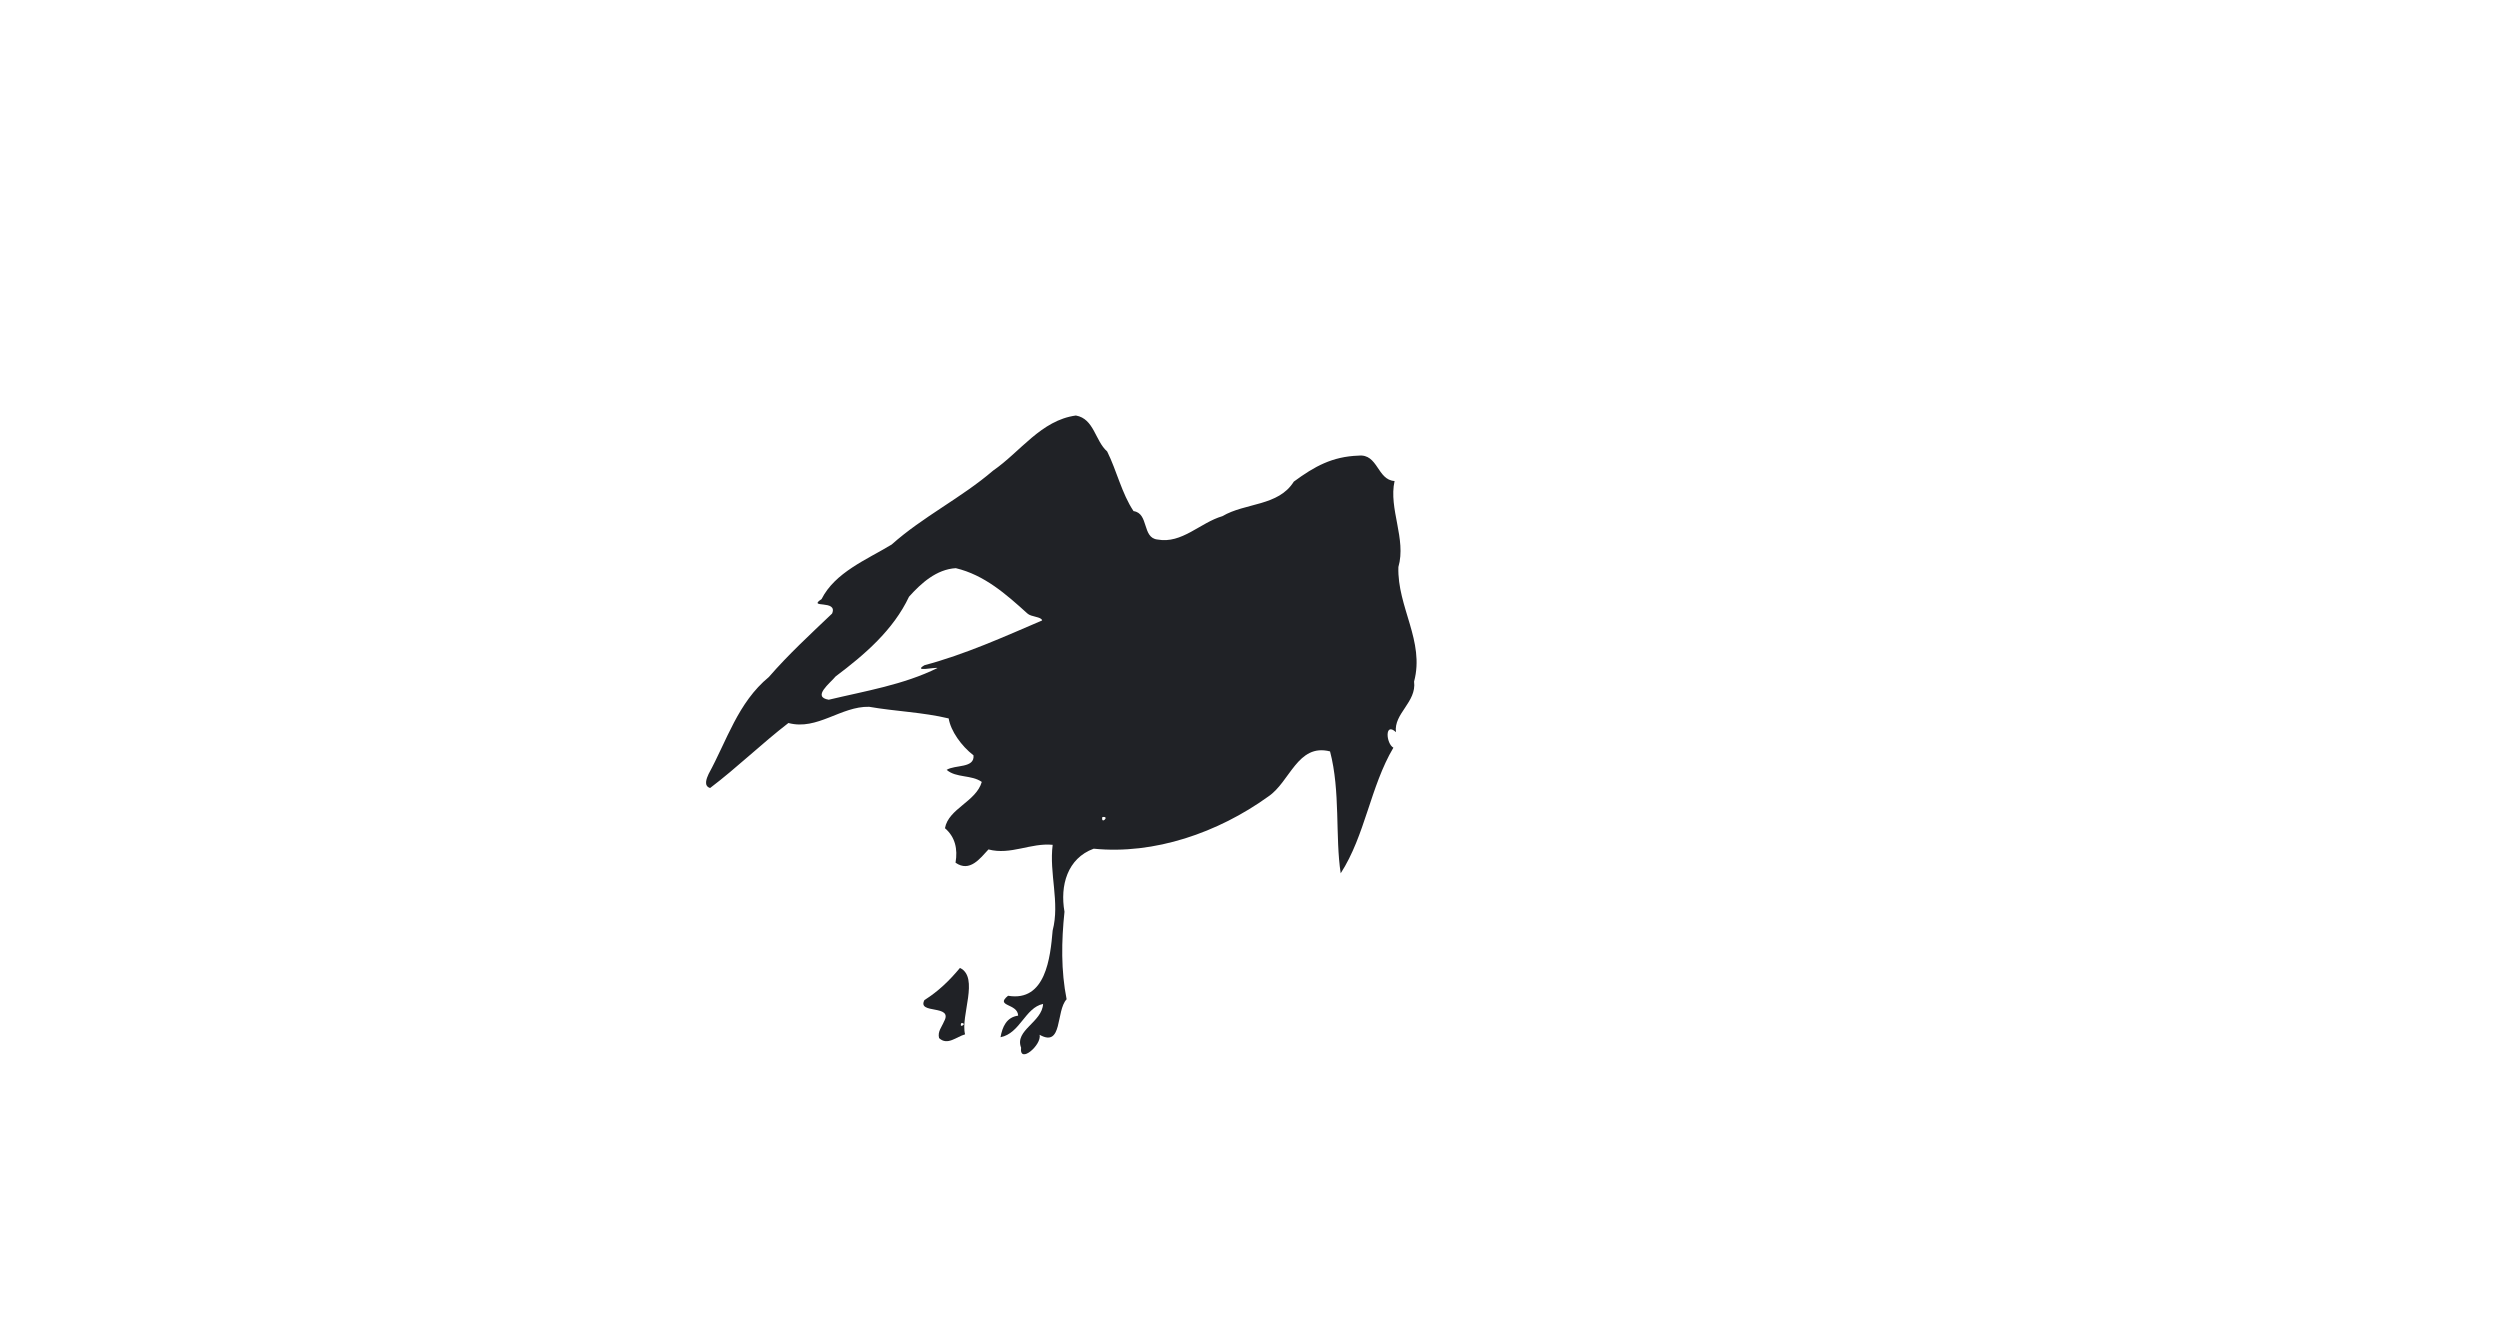 <?xml version="1.0" encoding="UTF-8" ?>
<!DOCTYPE svg PUBLIC "-//W3C//DTD SVG 1.1//EN" "http://www.w3.org/Graphics/SVG/1.1/DTD/svg11.dtd">
<svg width="1225pt" height="647pt" viewBox="0 0 1225 647" version="1.1" xmlns="http://www.w3.org/2000/svg">

<path fill="#202226" opacity="1.00" d=" M 527.19 203.60 C 536.12 205.17 536.59 216.03 542.51 221.21 C 547.21 230.65 549.66 241.81 555.44 250.45 C 563.04 251.50 559.51 263.61 567.21 264.37 C 579.14 266.57 588.09 256.10 598.96 252.93 C 610.33 246.25 626.41 248.10 633.96 236.00 C 644.09 228.55 652.78 223.70 665.69 223.26 C 675.25 222.26 674.80 235.20 683.34 235.70 C 680.32 249.31 689.20 264.07 685.21 277.84 C 684.59 297.41 698.21 314.17 692.90 333.97 C 694.23 344.02 682.82 349.66 684.02 358.75 C 678.40 353.56 679.15 364.33 682.76 366.37 C 671.48 385.42 668.94 409.34 656.94 427.92 C 654.19 409.96 656.87 387.70 651.72 368.19 C 635.79 364.11 632.11 383.23 621.39 390.34 C 596.85 408.01 565.58 418.84 535.90 415.86 C 523.01 420.58 519.32 433.94 521.60 446.76 C 520.08 461.16 519.86 475.66 522.64 489.64 C 517.29 495.36 520.84 513.48 509.41 507.04 C 510.56 512.01 499.31 521.66 500.34 513.35 C 496.99 504.82 510.67 500.93 511.11 491.92 C 502.28 493.79 499.84 506.38 490.25 508.24 C 491.19 503.05 493.22 498.45 498.89 497.66 C 498.71 491.54 487.33 493.27 493.95 487.92 C 512.38 491.03 514.66 469.24 515.80 455.95 C 519.41 442.17 514.01 428.08 515.81 413.96 C 505.01 412.92 495.24 419.10 484.35 416.22 C 480.27 420.61 475.18 427.60 468.21 422.72 C 469.35 416.06 468.07 410.15 463.03 405.82 C 464.75 396.20 478.32 392.80 481.07 383.14 C 476.03 379.56 468.52 381.27 463.86 377.23 C 468.01 374.62 477.63 376.55 477.02 370.12 C 471.04 365.50 465.85 358.16 464.85 352.03 C 452.04 348.97 438.82 348.59 425.88 346.33 C 412.06 345.99 400.46 358.06 386.32 354.27 C 373.16 364.42 361.22 376.07 347.96 386.12 C 344.68 385.15 346.21 381.45 347.21 379.26 C 356.24 362.75 361.59 344.23 376.74 331.74 C 386.35 320.65 397.13 310.74 407.72 300.65 C 410.75 293.60 395.32 298.29 402.56 293.57 C 409.16 280.48 424.57 274.29 436.89 266.84 C 452.25 253.14 471.02 243.99 486.62 230.60 C 499.96 221.41 510.13 205.91 527.19 203.60 M 468.34 278.40 C 458.87 278.98 451.45 285.68 445.42 292.39 C 437.69 308.76 423.63 320.81 409.44 331.46 C 406.80 334.75 397.71 341.47 406.08 342.87 C 423.97 338.60 442.80 335.53 459.37 327.33 C 458.10 326.85 447.12 329.44 452.98 325.96 C 472.86 320.66 491.78 312.11 510.65 304.02 C 510.27 302.11 505.29 302.39 503.40 300.59 C 492.93 291.11 482.32 281.73 468.34 278.40 M 540.14 400.36 C 539.33 404.34 544.13 399.72 540.14 400.36 Z" />


<path fill="#202226" opacity="1.00" d=" M 470.38 474.28 C 479.97 478.88 470.54 497.83 472.89 506.83 C 468.65 507.99 464.25 512.51 460.15 508.66 C 459.33 505.44 461.50 503.20 462.56 500.55 C 467.37 491.93 449.16 497.20 452.98 490.02 C 459.69 485.84 465.33 480.39 470.38 474.28 M 471.10 501.26 C 469.56 504.29 474.37 501.44 471.10 501.26 Z" />

</svg>
